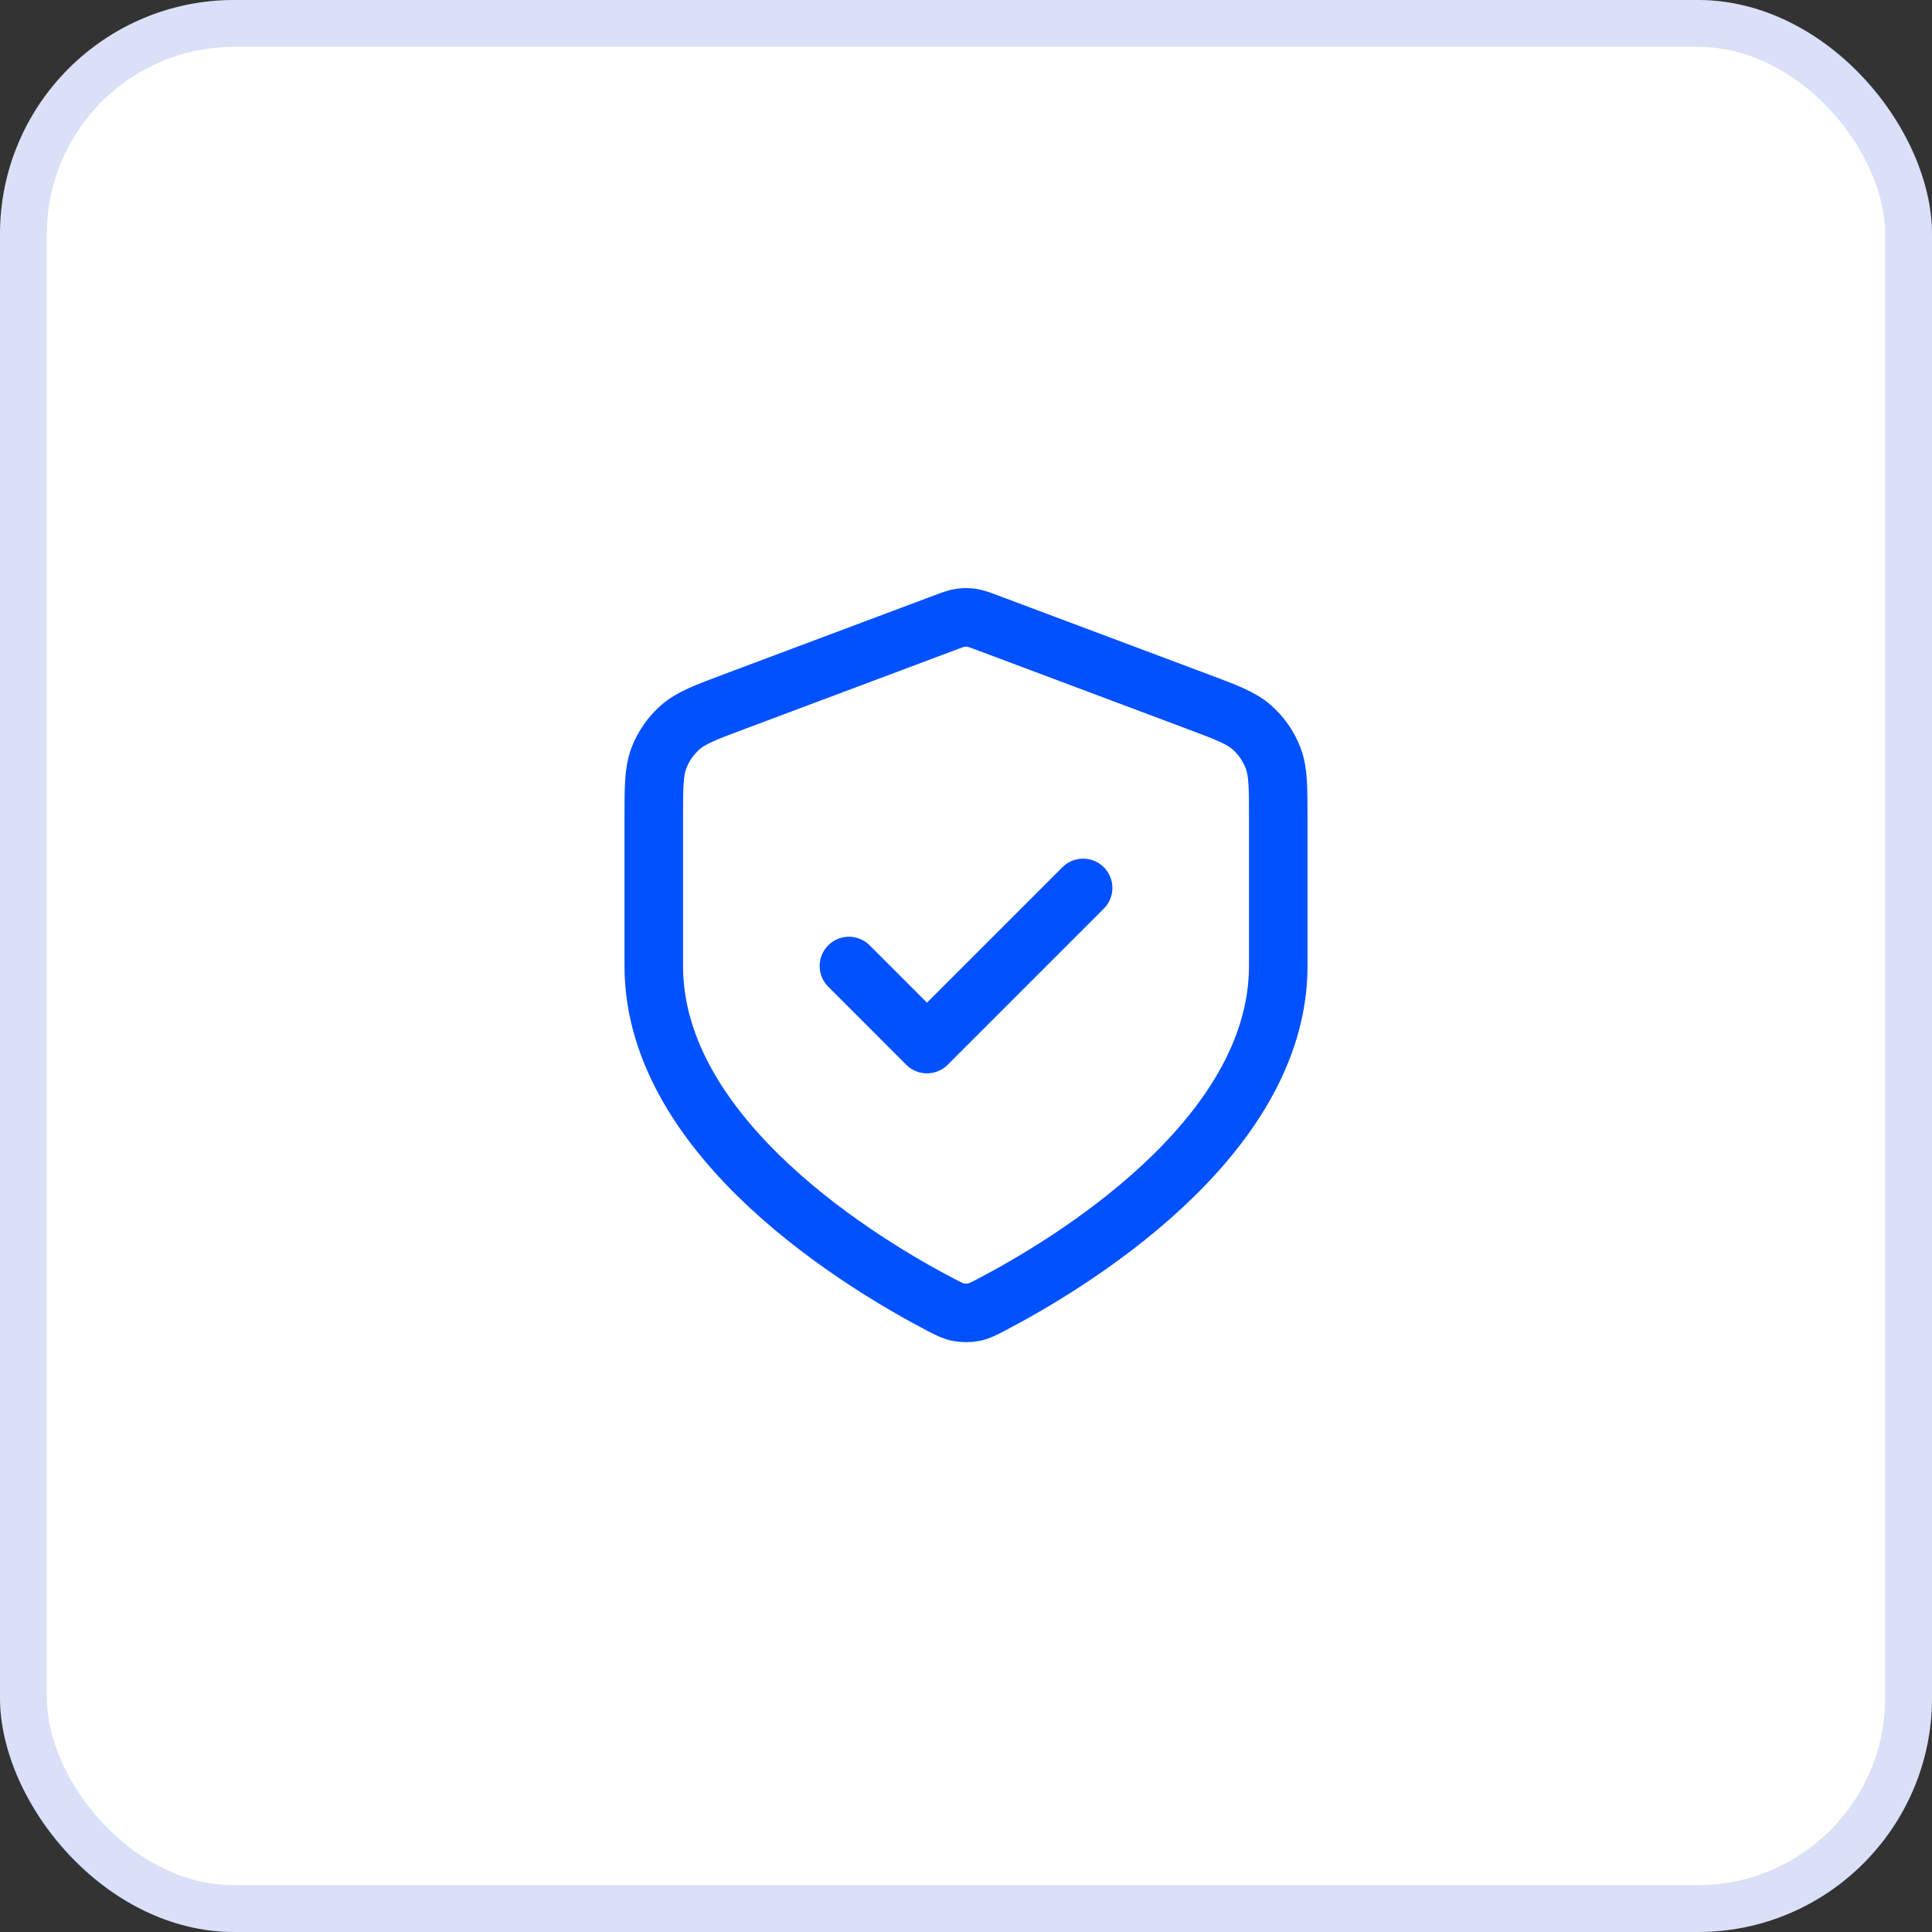 <svg width="66" height="66" viewBox="0 0 66 66" fill="none" xmlns="http://www.w3.org/2000/svg">
<rect x="0" y="0" width="66" height="66" fill="#333333" stroke="none"/>
<rect width="66" height="66" rx="8" fill="white"/>
<rect x="0.8" y="0.8" width="64.4" height="64.4" rx="7.2" stroke="#375BD2" stroke-opacity="0.19" stroke-width="1.6"/>
<path d="M29.001 33L31.667 35.667L37.001 30.333M43.667 33C43.667 38.948 36.387 43.258 33.856 44.577C33.582 44.72 33.445 44.791 33.255 44.828C33.107 44.857 32.894 44.857 32.746 44.828C32.556 44.791 32.419 44.72 32.145 44.577C29.614 43.258 22.334 38.948 22.334 33V27.957C22.334 26.891 22.334 26.358 22.508 25.9C22.662 25.495 22.913 25.134 23.238 24.847C23.605 24.523 24.104 24.336 25.102 23.962L32.252 21.281C32.529 21.177 32.667 21.125 32.81 21.104C32.936 21.086 33.065 21.086 33.191 21.104C33.334 21.125 33.472 21.177 33.75 21.281L40.899 23.962C41.897 24.336 42.396 24.523 42.764 24.847C43.089 25.134 43.339 25.495 43.493 25.9C43.667 26.358 43.667 26.891 43.667 27.957V33Z" stroke="#0251FF" stroke-width="2" stroke-linecap="round" stroke-linejoin="round"/>
</svg>
